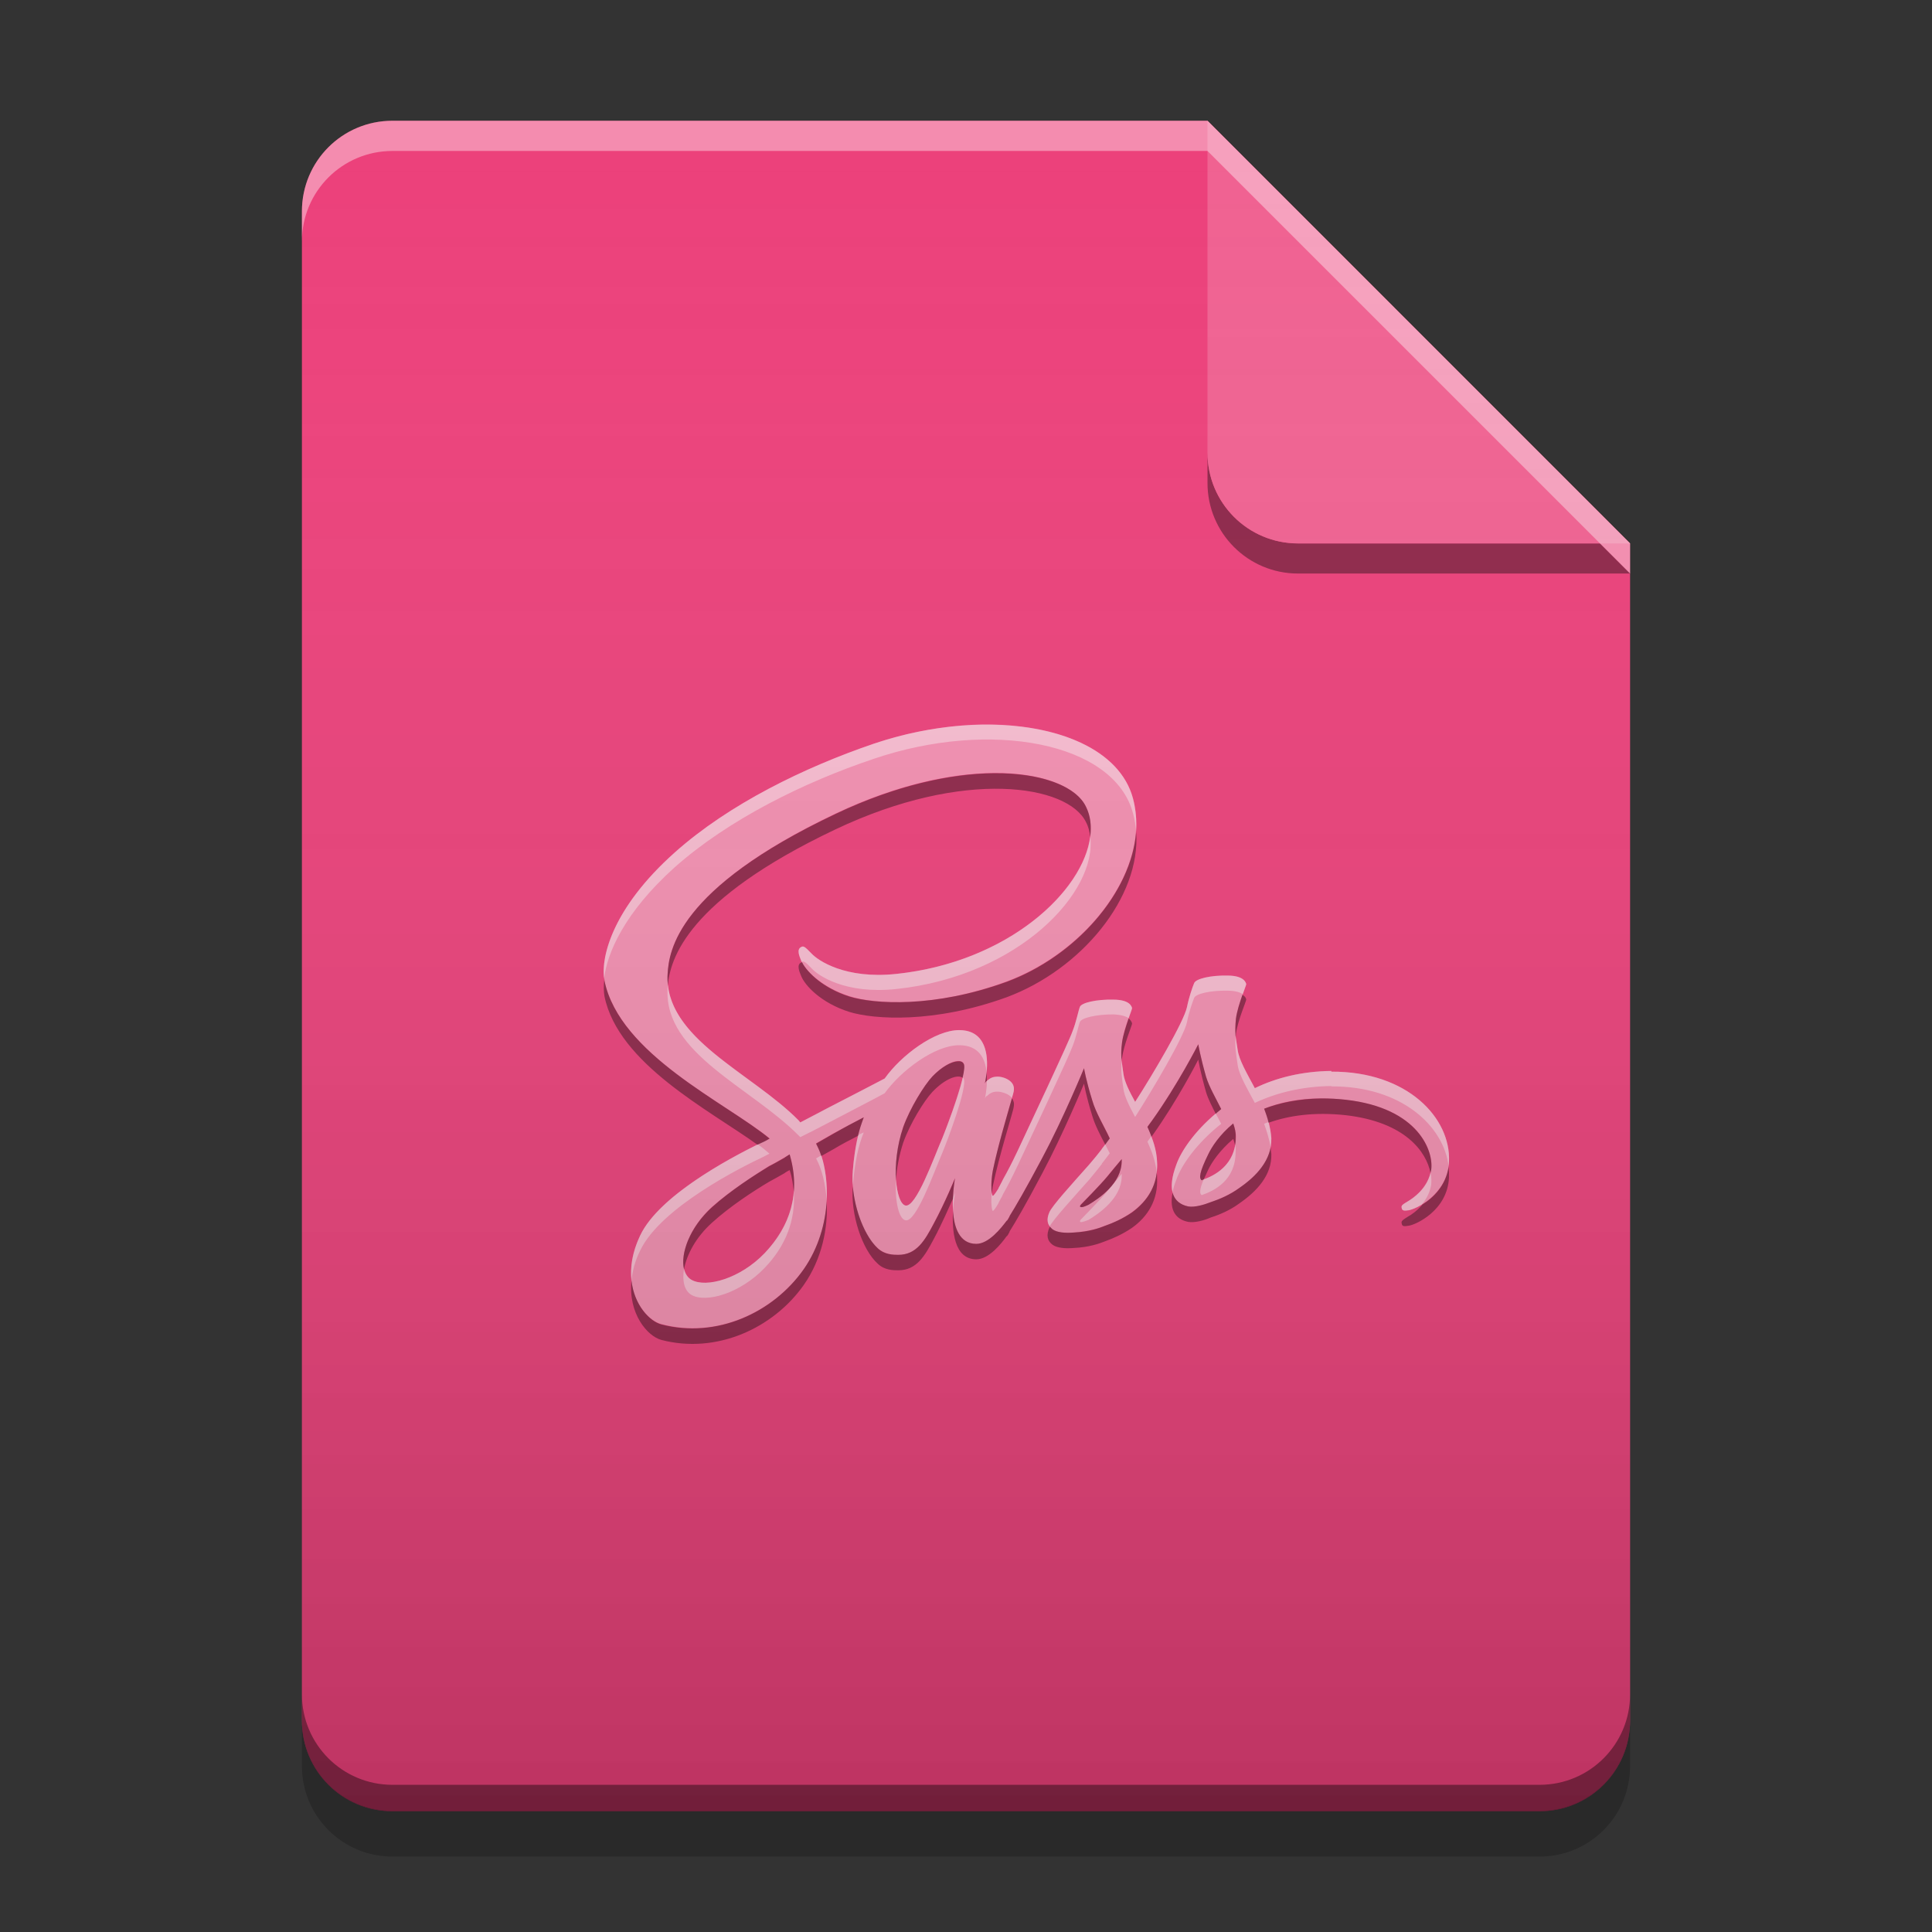 
<svg xmlns="http://www.w3.org/2000/svg" xmlns:xlink="http://www.w3.org/1999/xlink" width="22" height="22" viewBox="0 0 22 22" version="1.1">
<rect x="0" y="0" width="22" height="22" fill="#333333" stroke="none"/>
<defs>
<linearGradient id="linear0" gradientUnits="userSpaceOnUse" x1="32" y1="60" x2="32" y2="4" gradientTransform="matrix(0.344,0,0,0.344,-0,0)">
<stop offset="0" style="stop-color:rgb(0%,0%,0%);stop-opacity:0.2;"/>
<stop offset="1" style="stop-color:rgb(100%,100%,100%);stop-opacity:0;"/>
</linearGradient>
</defs>
<g id="surface1">
<path style=" stroke:none;fill-rule:nonzero;fill:rgb(92.549%,25.098%,47.843%);fill-opacity:1;" d="M 13.75 1.375 L 4.469 1.375 C 3.898 1.375 3.438 1.836 3.438 2.406 L 3.438 19.594 C 3.438 20.164 3.898 20.625 4.469 20.625 L 17.531 20.625 C 18.102 20.625 18.562 20.164 18.562 19.594 L 18.562 6.188 Z M 13.75 1.375 "/>
<path style=" stroke:none;fill-rule:nonzero;fill:rgb(0%,0%,0%);fill-opacity:0.4;" d="M 13.75 5.156 L 13.75 5.5 C 13.75 6.07 14.211 6.531 14.781 6.531 L 18.562 6.531 L 18.219 6.188 L 14.781 6.188 C 14.211 6.188 13.75 5.727 13.75 5.156 Z M 13.75 5.156 "/>
<path style=" stroke:none;fill-rule:nonzero;fill:rgb(94.118%,38.431%,57.255%);fill-opacity:0.996;" d="M 18.562 6.188 L 13.75 1.375 L 13.75 5.156 C 13.75 5.727 14.211 6.188 14.781 6.188 Z M 18.562 6.188 "/>
<path style=" stroke:none;fill-rule:nonzero;fill:rgb(100%,100%,100%);fill-opacity:0.4;" d="M 4.469 1.375 C 3.898 1.375 3.438 1.836 3.438 2.406 L 3.438 2.75 C 3.438 2.18 3.898 1.719 4.469 1.719 L 13.75 1.719 L 18.562 6.531 L 18.562 6.188 L 13.75 1.375 Z M 4.469 1.375 "/>
<path style=" stroke:none;fill-rule:nonzero;fill:rgb(0%,0%,0%);fill-opacity:0.2;" d="M 3.438 19.59 L 3.438 20.109 C 3.438 20.68 3.898 21.141 4.469 21.141 L 17.531 21.141 C 18.102 21.141 18.562 20.68 18.562 20.109 L 18.562 19.59 C 18.562 20.16 18.102 20.621 17.531 20.621 L 4.469 20.621 C 3.898 20.621 3.438 20.16 3.438 19.59 Z M 3.438 19.59 "/>
<path style=" stroke:none;fill-rule:nonzero;fill:rgb(0%,0%,0%);fill-opacity:0.4;" d="M 3.438 19.293 L 3.438 19.594 C 3.438 20.164 3.898 20.625 4.469 20.625 L 17.531 20.625 C 18.102 20.625 18.562 20.164 18.562 19.594 L 18.562 19.293 C 18.562 19.863 18.102 20.324 17.531 20.324 L 4.469 20.324 C 3.898 20.324 3.438 19.863 3.438 19.293 Z M 3.438 19.293 "/>
<path style=" stroke:none;fill-rule:nonzero;fill:rgb(95.686%,56.078%,69.412%);fill-opacity:1;" d="M 15.16 12.195 C 14.824 12.199 14.531 12.273 14.289 12.391 C 14.195 12.219 14.109 12.07 14.094 11.957 C 14.074 11.832 14.055 11.754 14.074 11.598 C 14.094 11.441 14.191 11.227 14.191 11.207 C 14.188 11.191 14.168 11.109 13.977 11.109 C 13.785 11.105 13.617 11.145 13.598 11.195 C 13.578 11.242 13.539 11.355 13.516 11.469 C 13.48 11.637 13.129 12.234 12.926 12.547 C 12.859 12.426 12.805 12.316 12.793 12.23 C 12.777 12.102 12.754 12.023 12.777 11.867 C 12.797 11.715 12.891 11.496 12.891 11.48 C 12.887 11.465 12.871 11.383 12.676 11.383 C 12.484 11.379 12.316 11.418 12.297 11.465 C 12.277 11.516 12.258 11.629 12.215 11.738 C 12.18 11.852 11.707 12.848 11.586 13.109 C 11.523 13.242 11.469 13.344 11.43 13.418 C 11.391 13.488 11.426 13.422 11.422 13.43 C 11.391 13.492 11.371 13.527 11.371 13.527 L 11.371 13.531 C 11.344 13.574 11.316 13.617 11.305 13.617 C 11.293 13.617 11.273 13.496 11.305 13.332 C 11.375 12.988 11.543 12.445 11.543 12.43 C 11.543 12.418 11.574 12.324 11.434 12.273 C 11.297 12.227 11.246 12.309 11.238 12.309 C 11.227 12.309 11.215 12.336 11.215 12.336 C 11.215 12.336 11.367 11.73 10.922 11.73 C 10.645 11.73 10.262 12.016 10.074 12.281 C 9.953 12.344 9.699 12.477 9.426 12.617 C 9.324 12.672 9.215 12.727 9.113 12.781 L 9.094 12.758 C 8.555 12.211 7.562 11.824 7.602 11.09 C 7.617 10.824 7.715 10.121 9.512 9.266 C 10.984 8.566 12.164 8.758 12.367 9.188 C 12.66 9.797 11.738 10.93 10.207 11.09 C 9.625 11.152 9.316 10.938 9.242 10.859 C 9.16 10.773 9.148 10.77 9.121 10.785 C 9.07 10.812 9.102 10.887 9.121 10.934 C 9.164 11.043 9.352 11.242 9.672 11.344 C 9.953 11.434 10.637 11.48 11.465 11.176 C 12.391 10.832 13.113 9.883 12.902 9.094 C 12.688 8.285 11.281 8.02 9.949 8.469 C 9.16 8.738 8.301 9.156 7.684 9.707 C 6.953 10.359 6.836 10.93 6.883 11.164 C 7.055 12.008 8.273 12.559 8.766 12.965 C 8.738 12.98 8.719 12.992 8.695 13 C 8.453 13.117 7.52 13.578 7.289 14.07 C 7.023 14.625 7.328 15.027 7.531 15.078 C 8.16 15.246 8.805 14.945 9.152 14.453 C 9.496 13.961 9.457 13.32 9.297 13.031 L 9.293 13.02 L 9.484 12.91 C 9.605 12.844 9.73 12.777 9.836 12.723 C 9.773 12.879 9.734 13.062 9.711 13.332 C 9.684 13.645 9.816 14.055 9.996 14.215 C 10.074 14.285 10.172 14.289 10.227 14.289 C 10.438 14.289 10.531 14.125 10.633 13.93 C 10.762 13.691 10.875 13.414 10.875 13.414 C 10.875 13.414 10.734 14.164 11.117 14.164 C 11.258 14.164 11.398 13.988 11.465 13.898 L 11.465 13.902 C 11.465 13.902 11.469 13.898 11.477 13.883 C 11.488 13.863 11.496 13.852 11.496 13.852 L 11.496 13.848 C 11.555 13.754 11.68 13.539 11.867 13.188 C 12.113 12.73 12.344 12.164 12.344 12.164 C 12.344 12.164 12.367 12.301 12.438 12.531 C 12.477 12.668 12.57 12.816 12.637 12.961 C 12.582 13.039 12.547 13.082 12.547 13.082 C 12.504 13.141 12.453 13.203 12.402 13.262 C 12.207 13.484 11.98 13.73 11.949 13.805 C 11.914 13.887 11.922 13.949 11.988 14 C 12.039 14.035 12.129 14.043 12.227 14.035 C 12.402 14.023 12.52 13.984 12.582 13.957 C 12.676 13.926 12.781 13.879 12.887 13.805 C 13.074 13.672 13.188 13.484 13.176 13.234 C 13.172 13.094 13.125 12.961 13.066 12.832 C 13.082 12.809 13.098 12.785 13.117 12.762 C 13.414 12.344 13.645 11.891 13.645 11.891 C 13.645 11.891 13.668 12.031 13.734 12.262 C 13.77 12.379 13.844 12.504 13.906 12.629 C 13.629 12.848 13.453 13.094 13.395 13.262 C 13.281 13.566 13.367 13.703 13.531 13.738 C 13.605 13.75 13.711 13.719 13.789 13.688 C 13.887 13.656 14.008 13.602 14.113 13.527 C 14.305 13.395 14.484 13.211 14.477 12.961 C 14.469 12.848 14.438 12.734 14.395 12.625 C 14.629 12.531 14.938 12.48 15.324 12.523 C 16.16 12.617 16.328 13.113 16.297 13.32 C 16.266 13.531 16.09 13.645 16.031 13.68 C 15.973 13.715 15.953 13.727 15.961 13.754 C 15.965 13.789 15.992 13.789 16.043 13.781 C 16.113 13.77 16.484 13.609 16.5 13.227 C 16.523 12.734 16.031 12.199 15.16 12.203 Z M 8.707 14.27 C 8.43 14.559 8.043 14.668 7.875 14.574 C 7.695 14.477 7.77 14.051 8.109 13.742 C 8.316 13.559 8.582 13.387 8.758 13.277 C 8.801 13.258 8.859 13.223 8.934 13.18 C 8.941 13.176 8.949 13.172 8.949 13.172 C 8.961 13.164 8.977 13.152 8.992 13.145 C 9.121 13.582 9 13.965 8.707 14.27 Z M 10.73 12.961 C 10.633 13.184 10.43 13.758 10.309 13.727 C 10.203 13.699 10.141 13.266 10.285 12.832 C 10.363 12.617 10.523 12.359 10.617 12.258 C 10.77 12.098 10.934 12.043 10.973 12.109 C 11.023 12.195 10.789 12.816 10.73 12.961 Z M 12.395 13.719 C 12.355 13.738 12.316 13.754 12.301 13.742 C 12.289 13.734 12.316 13.707 12.316 13.707 C 12.316 13.707 12.527 13.496 12.609 13.395 C 12.656 13.336 12.711 13.27 12.773 13.199 L 12.773 13.219 C 12.773 13.477 12.512 13.648 12.395 13.719 Z M 13.684 13.438 C 13.652 13.418 13.656 13.352 13.758 13.145 C 13.797 13.062 13.887 12.922 14.043 12.793 C 14.062 12.844 14.074 12.898 14.074 12.945 C 14.07 13.27 13.828 13.391 13.684 13.438 Z M 13.684 13.438 "/>
<path style=" stroke:none;fill-rule:nonzero;fill:rgb(100%,100%,100%);fill-opacity:0.4;" d="M 11.18 8.25 C 10.789 8.258 10.367 8.328 9.949 8.469 C 9.16 8.738 8.301 9.156 7.684 9.707 C 6.977 10.336 6.844 10.891 6.879 11.141 C 6.914 10.852 7.109 10.391 7.684 9.875 C 8.301 9.328 9.16 8.906 9.949 8.641 C 11.281 8.188 12.688 8.453 12.902 9.262 C 12.922 9.328 12.93 9.398 12.938 9.469 C 12.945 9.34 12.934 9.215 12.902 9.094 C 12.754 8.535 12.043 8.238 11.18 8.25 Z M 12.414 9.523 C 12.34 10.141 11.488 10.953 10.207 11.09 C 9.625 11.152 9.316 10.938 9.242 10.859 C 9.16 10.773 9.148 10.77 9.121 10.785 C 9.07 10.812 9.102 10.887 9.121 10.934 C 9.121 10.938 9.125 10.945 9.129 10.953 C 9.152 10.941 9.172 10.953 9.242 11.027 C 9.316 11.109 9.625 11.324 10.207 11.262 C 11.609 11.113 12.5 10.152 12.414 9.523 Z M 13.977 11.109 C 13.785 11.105 13.617 11.145 13.598 11.195 C 13.578 11.242 13.539 11.355 13.516 11.469 C 13.48 11.637 13.129 12.23 12.926 12.547 C 12.859 12.426 12.805 12.316 12.793 12.23 C 12.785 12.172 12.777 12.125 12.773 12.078 C 12.762 12.207 12.777 12.285 12.793 12.402 C 12.805 12.488 12.859 12.594 12.926 12.719 C 13.129 12.402 13.48 11.809 13.516 11.641 C 13.539 11.523 13.578 11.414 13.598 11.363 C 13.617 11.316 13.785 11.277 13.977 11.281 C 14.07 11.281 14.121 11.301 14.152 11.32 C 14.172 11.262 14.191 11.215 14.191 11.207 C 14.188 11.191 14.168 11.109 13.977 11.109 Z M 7.605 11.215 C 7.602 11.23 7.602 11.246 7.602 11.262 C 7.562 11.996 8.555 12.383 9.094 12.93 L 9.113 12.949 C 9.215 12.898 9.324 12.844 9.426 12.789 C 9.699 12.645 9.953 12.516 10.074 12.449 C 10.262 12.188 10.645 11.902 10.922 11.902 C 11.148 11.902 11.219 12.055 11.234 12.207 C 11.254 12.027 11.234 11.73 10.922 11.73 C 10.645 11.73 10.262 12.016 10.074 12.281 C 9.953 12.344 9.699 12.477 9.426 12.617 C 9.324 12.672 9.215 12.727 9.113 12.781 L 9.094 12.758 C 8.586 12.242 7.676 11.871 7.605 11.215 Z M 12.676 11.383 C 12.484 11.379 12.316 11.418 12.297 11.465 C 12.277 11.516 12.258 11.629 12.215 11.738 C 12.176 11.852 11.707 12.848 11.586 13.109 C 11.523 13.242 11.469 13.348 11.426 13.418 C 11.391 13.488 11.426 13.422 11.422 13.43 C 11.391 13.492 11.371 13.527 11.371 13.527 L 11.371 13.531 C 11.344 13.574 11.316 13.617 11.305 13.617 C 11.301 13.617 11.297 13.605 11.293 13.586 C 11.281 13.707 11.297 13.789 11.305 13.789 C 11.316 13.789 11.344 13.746 11.371 13.699 L 11.371 13.695 C 11.371 13.695 11.391 13.66 11.422 13.602 C 11.426 13.594 11.391 13.66 11.426 13.59 C 11.469 13.516 11.523 13.41 11.586 13.277 C 11.707 13.02 12.176 12.023 12.215 11.91 C 12.258 11.801 12.277 11.688 12.297 11.637 C 12.316 11.59 12.484 11.551 12.676 11.551 C 12.77 11.555 12.824 11.574 12.852 11.594 C 12.875 11.535 12.891 11.488 12.891 11.48 C 12.887 11.465 12.871 11.383 12.676 11.383 Z M 14.07 11.801 C 14.059 11.934 14.078 12.012 14.094 12.129 C 14.109 12.238 14.199 12.391 14.289 12.559 C 14.531 12.445 14.824 12.371 15.16 12.367 L 15.16 12.371 C 15.961 12.367 16.441 12.824 16.496 13.281 C 16.496 13.262 16.5 13.246 16.5 13.227 C 16.523 12.734 16.031 12.199 15.16 12.203 L 15.16 12.195 C 14.824 12.199 14.531 12.273 14.289 12.391 C 14.199 12.219 14.109 12.07 14.094 11.957 C 14.086 11.898 14.078 11.852 14.07 11.801 Z M 11.348 12.262 C 11.281 12.262 11.25 12.301 11.238 12.305 C 11.238 12.418 11.215 12.508 11.215 12.508 C 11.215 12.508 11.227 12.48 11.238 12.48 C 11.246 12.48 11.297 12.398 11.434 12.445 C 11.48 12.461 11.508 12.48 11.523 12.504 C 11.535 12.461 11.543 12.434 11.543 12.43 C 11.543 12.418 11.574 12.324 11.434 12.273 C 11.398 12.262 11.371 12.258 11.348 12.262 Z M 10.965 12.27 C 10.914 12.488 10.773 12.855 10.73 12.961 C 10.633 13.184 10.43 13.758 10.309 13.727 C 10.254 13.711 10.215 13.598 10.203 13.434 C 10.188 13.688 10.238 13.879 10.309 13.895 C 10.43 13.93 10.633 13.352 10.73 13.129 C 10.789 12.988 11.023 12.367 10.973 12.281 C 10.973 12.277 10.969 12.273 10.965 12.27 Z M 13.844 12.68 C 13.602 12.883 13.449 13.109 13.395 13.262 C 13.344 13.398 13.332 13.504 13.352 13.578 C 13.359 13.535 13.375 13.484 13.395 13.434 C 13.453 13.266 13.629 13.016 13.906 12.797 C 13.887 12.758 13.863 12.719 13.844 12.68 Z M 14.445 12.777 C 14.426 12.785 14.41 12.789 14.395 12.797 C 14.426 12.883 14.453 12.973 14.469 13.062 C 14.473 13.031 14.477 12.996 14.477 12.961 C 14.473 12.898 14.461 12.84 14.445 12.777 Z M 9.836 12.895 C 9.816 12.902 9.793 12.914 9.773 12.926 C 9.746 13.039 9.723 13.168 9.711 13.332 C 9.707 13.387 9.707 13.441 9.711 13.5 C 9.734 13.234 9.773 13.047 9.836 12.895 Z M 13.109 12.941 C 13.094 12.961 13.082 12.98 13.066 13 C 13.117 13.113 13.16 13.23 13.172 13.352 C 13.176 13.312 13.18 13.273 13.176 13.234 C 13.172 13.133 13.148 13.035 13.109 12.941 Z M 12.586 13.031 C 12.562 13.062 12.547 13.082 12.547 13.082 L 12.547 13.086 C 12.504 13.141 12.453 13.203 12.402 13.262 C 12.207 13.48 11.98 13.73 11.949 13.805 C 11.922 13.867 11.922 13.922 11.953 13.965 C 11.996 13.883 12.215 13.645 12.402 13.434 C 12.453 13.371 12.504 13.312 12.547 13.254 L 12.547 13.25 C 12.547 13.25 12.582 13.207 12.637 13.133 C 12.621 13.102 12.602 13.066 12.586 13.031 Z M 8.629 13.031 C 8.32 13.184 7.504 13.613 7.289 14.07 C 7.199 14.262 7.176 14.434 7.191 14.578 C 7.203 14.473 7.23 14.359 7.289 14.242 C 7.52 13.75 8.453 13.285 8.695 13.172 C 8.719 13.16 8.738 13.148 8.762 13.137 C 8.723 13.102 8.68 13.066 8.629 13.031 Z M 14.066 13.035 C 14.027 13.277 13.836 13.383 13.707 13.43 C 13.656 13.547 13.66 13.594 13.684 13.609 C 13.828 13.559 14.07 13.441 14.07 13.117 C 14.074 13.09 14.07 13.062 14.066 13.035 Z M 9.352 13.156 L 9.293 13.191 L 9.297 13.199 C 9.359 13.316 9.402 13.484 9.414 13.676 C 9.422 13.48 9.398 13.297 9.352 13.156 Z M 16.289 13.352 C 16.246 13.539 16.086 13.648 16.031 13.68 C 15.973 13.715 15.953 13.727 15.961 13.754 C 15.965 13.789 15.992 13.789 16.043 13.781 C 16.066 13.777 16.125 13.758 16.188 13.719 C 16.238 13.66 16.281 13.586 16.297 13.492 C 16.301 13.453 16.301 13.406 16.289 13.352 Z M 12.773 13.367 C 12.711 13.441 12.656 13.508 12.609 13.566 C 12.527 13.664 12.316 13.879 12.316 13.879 C 12.316 13.879 12.289 13.902 12.301 13.914 C 12.316 13.922 12.355 13.906 12.395 13.891 C 12.512 13.82 12.773 13.645 12.773 13.391 Z M 9.039 13.566 C 9.02 13.832 8.898 14.066 8.707 14.27 C 8.43 14.559 8.043 14.668 7.875 14.574 C 7.832 14.551 7.805 14.504 7.789 14.449 C 7.766 14.586 7.793 14.699 7.875 14.746 C 8.043 14.84 8.43 14.727 8.707 14.438 C 8.941 14.195 9.062 13.902 9.039 13.566 Z M 10.875 13.586 C 10.875 13.586 10.863 13.609 10.852 13.641 C 10.848 13.688 10.848 13.734 10.852 13.785 C 10.859 13.672 10.875 13.586 10.875 13.586 Z M 10.875 13.586 "/>
<path style=" stroke:none;fill-rule:nonzero;fill:rgb(0%,0%,0%);fill-opacity:0.4;" d="M 11.32 8.805 C 10.828 8.809 10.203 8.941 9.512 9.27 C 7.715 10.121 7.617 10.824 7.602 11.094 C 7.598 11.137 7.602 11.18 7.605 11.219 C 7.633 10.922 7.816 10.25 9.512 9.445 C 10.984 8.746 12.164 8.938 12.367 9.363 C 12.395 9.414 12.406 9.469 12.414 9.527 C 12.43 9.402 12.418 9.289 12.367 9.188 C 12.262 8.961 11.875 8.801 11.32 8.805 Z M 12.938 9.473 C 12.883 10.168 12.246 10.891 11.465 11.18 C 10.637 11.48 9.953 11.434 9.672 11.348 C 9.375 11.254 9.191 11.074 9.133 10.957 C 9.129 10.957 9.125 10.961 9.121 10.961 C 9.07 10.988 9.102 11.062 9.121 11.109 C 9.164 11.223 9.352 11.422 9.672 11.523 C 9.953 11.609 10.637 11.656 11.465 11.355 C 12.312 11.039 12.992 10.219 12.938 9.473 Z M 6.883 11.145 C 6.871 11.223 6.875 11.293 6.883 11.344 C 7.039 12.113 8.078 12.641 8.625 13.035 C 8.648 13.023 8.68 13.012 8.695 13.004 C 8.719 12.992 8.738 12.98 8.762 12.965 C 8.273 12.559 7.055 12.008 6.883 11.168 C 6.883 11.16 6.883 11.152 6.883 11.145 Z M 14.148 11.328 C 14.121 11.406 14.086 11.512 14.074 11.598 C 14.066 11.684 14.066 11.746 14.07 11.805 C 14.074 11.793 14.074 11.785 14.074 11.773 C 14.094 11.621 14.191 11.402 14.191 11.383 C 14.191 11.375 14.184 11.348 14.148 11.328 Z M 12.852 11.598 C 12.824 11.68 12.789 11.785 12.777 11.871 C 12.766 11.957 12.766 12.02 12.773 12.082 C 12.773 12.07 12.773 12.059 12.777 12.047 C 12.797 11.895 12.891 11.676 12.891 11.656 C 12.891 11.648 12.883 11.621 12.852 11.598 Z M 13.645 11.891 C 13.645 11.891 13.414 12.348 13.117 12.762 C 13.102 12.785 13.082 12.809 13.066 12.832 C 13.082 12.867 13.098 12.906 13.113 12.945 C 13.113 12.941 13.113 12.941 13.117 12.938 C 13.414 12.523 13.645 12.066 13.645 12.066 C 13.645 12.066 13.668 12.207 13.734 12.438 C 13.758 12.516 13.801 12.598 13.844 12.684 C 13.863 12.664 13.887 12.648 13.906 12.629 C 13.844 12.504 13.77 12.379 13.734 12.262 C 13.668 12.031 13.645 11.891 13.645 11.891 Z M 10.902 12.086 C 10.832 12.09 10.723 12.148 10.617 12.258 C 10.523 12.359 10.363 12.617 10.285 12.836 C 10.211 13.051 10.191 13.27 10.203 13.438 C 10.211 13.305 10.238 13.156 10.285 13.012 C 10.363 12.793 10.523 12.535 10.617 12.434 C 10.758 12.285 10.906 12.23 10.961 12.273 C 10.98 12.195 10.988 12.133 10.973 12.113 C 10.961 12.09 10.938 12.082 10.902 12.086 Z M 12.344 12.164 C 12.344 12.164 12.109 12.734 11.867 13.188 C 11.68 13.543 11.555 13.754 11.496 13.848 L 11.496 13.852 C 11.496 13.852 11.488 13.867 11.477 13.887 C 11.469 13.898 11.465 13.902 11.465 13.902 L 11.465 13.898 C 11.398 13.988 11.258 14.164 11.117 14.164 C 10.926 14.164 10.863 13.977 10.852 13.789 C 10.84 14.012 10.863 14.34 11.117 14.34 C 11.258 14.34 11.398 14.168 11.465 14.074 L 11.465 14.078 C 11.465 14.078 11.469 14.074 11.477 14.062 C 11.488 14.043 11.496 14.027 11.496 14.027 L 11.496 14.023 C 11.555 13.93 11.68 13.719 11.867 13.363 C 12.109 12.91 12.344 12.34 12.344 12.34 C 12.344 12.34 12.367 12.48 12.438 12.707 C 12.469 12.812 12.527 12.922 12.586 13.035 C 12.598 13.016 12.613 12.996 12.637 12.965 C 12.57 12.82 12.477 12.668 12.438 12.531 C 12.367 12.305 12.344 12.164 12.344 12.164 Z M 11.234 12.211 C 11.227 12.285 11.215 12.336 11.215 12.336 C 11.215 12.336 11.227 12.309 11.238 12.309 C 11.238 12.277 11.238 12.242 11.234 12.211 Z M 11.523 12.508 C 11.477 12.672 11.359 13.062 11.305 13.332 C 11.285 13.449 11.289 13.543 11.293 13.59 C 11.297 13.562 11.301 13.539 11.305 13.508 C 11.375 13.164 11.547 12.625 11.543 12.605 C 11.543 12.598 11.559 12.555 11.523 12.508 Z M 15.047 12.508 C 14.785 12.512 14.57 12.559 14.395 12.625 C 14.414 12.68 14.434 12.73 14.445 12.785 C 14.676 12.703 14.965 12.66 15.324 12.699 C 16.004 12.777 16.242 13.117 16.289 13.355 C 16.293 13.344 16.293 13.332 16.297 13.324 C 16.328 13.117 16.16 12.617 15.324 12.523 C 15.227 12.512 15.137 12.508 15.047 12.508 Z M 9.836 12.723 C 9.73 12.777 9.605 12.844 9.484 12.914 L 9.293 13.023 L 9.297 13.031 C 9.316 13.07 9.336 13.113 9.352 13.164 L 9.484 13.09 C 9.582 13.031 9.68 12.98 9.77 12.934 C 9.789 12.855 9.812 12.789 9.836 12.723 Z M 14.043 12.793 C 13.887 12.922 13.797 13.062 13.758 13.145 C 13.656 13.352 13.652 13.418 13.684 13.441 C 13.691 13.438 13.699 13.434 13.707 13.43 C 13.723 13.398 13.738 13.363 13.758 13.32 C 13.797 13.238 13.887 13.102 14.043 12.969 C 14.051 12.992 14.059 13.016 14.062 13.039 C 14.07 13.012 14.07 12.98 14.07 12.945 C 14.074 12.898 14.062 12.848 14.043 12.793 Z M 14.469 13.066 C 14.43 13.262 14.277 13.414 14.113 13.527 C 14.008 13.605 13.887 13.656 13.789 13.688 C 13.711 13.719 13.605 13.75 13.531 13.738 C 13.441 13.719 13.379 13.672 13.352 13.582 C 13.312 13.789 13.395 13.887 13.531 13.914 C 13.605 13.926 13.711 13.898 13.789 13.863 C 13.887 13.832 14.008 13.781 14.113 13.703 C 14.305 13.57 14.484 13.387 14.477 13.141 C 14.473 13.113 14.469 13.09 14.469 13.066 Z M 8.992 13.145 C 8.977 13.156 8.961 13.164 8.949 13.172 C 8.949 13.172 8.941 13.176 8.934 13.184 C 8.859 13.227 8.801 13.258 8.758 13.281 C 8.582 13.387 8.316 13.559 8.109 13.746 C 7.852 13.977 7.746 14.277 7.789 14.453 C 7.82 14.285 7.926 14.086 8.109 13.922 C 8.316 13.734 8.582 13.562 8.758 13.457 C 8.801 13.434 8.859 13.402 8.934 13.359 C 8.941 13.352 8.949 13.348 8.949 13.348 C 8.961 13.34 8.977 13.332 8.992 13.324 C 9.02 13.406 9.031 13.492 9.039 13.57 C 9.051 13.438 9.035 13.293 8.992 13.145 Z M 12.773 13.199 C 12.711 13.273 12.656 13.34 12.609 13.398 C 12.527 13.496 12.316 13.711 12.316 13.711 C 12.316 13.711 12.289 13.734 12.301 13.742 C 12.316 13.754 12.355 13.738 12.395 13.719 C 12.512 13.648 12.773 13.477 12.773 13.219 Z M 16.496 13.285 C 16.465 13.5 16.32 13.641 16.199 13.715 C 16.137 13.789 16.066 13.836 16.031 13.855 C 15.973 13.891 15.953 13.906 15.961 13.93 C 15.965 13.969 15.992 13.965 16.043 13.957 C 16.113 13.949 16.484 13.789 16.5 13.406 C 16.5 13.363 16.5 13.324 16.496 13.285 Z M 13.172 13.355 C 13.148 13.547 13.043 13.695 12.887 13.809 C 12.781 13.879 12.676 13.926 12.578 13.961 C 12.52 13.984 12.402 14.027 12.227 14.035 C 12.129 14.043 12.039 14.035 11.988 14 C 11.977 13.992 11.965 13.98 11.957 13.969 C 11.953 13.973 11.953 13.977 11.949 13.98 C 11.914 14.062 11.922 14.129 11.988 14.176 C 12.039 14.211 12.129 14.219 12.227 14.211 C 12.402 14.203 12.52 14.16 12.578 14.137 C 12.676 14.102 12.781 14.055 12.887 13.984 C 13.074 13.852 13.188 13.66 13.176 13.414 C 13.176 13.395 13.176 13.375 13.172 13.355 Z M 10.875 13.418 C 10.875 13.418 10.762 13.695 10.633 13.934 C 10.531 14.125 10.438 14.289 10.23 14.289 C 10.172 14.289 10.074 14.289 9.996 14.215 C 9.852 14.082 9.734 13.785 9.711 13.508 C 9.684 13.824 9.816 14.23 9.996 14.391 C 10.074 14.465 10.172 14.465 10.23 14.465 C 10.438 14.465 10.531 14.301 10.633 14.109 C 10.727 13.934 10.809 13.742 10.852 13.648 C 10.855 13.52 10.875 13.418 10.875 13.418 Z M 9.414 13.68 C 9.398 13.934 9.32 14.211 9.152 14.453 C 8.805 14.949 8.16 15.246 7.531 15.082 C 7.398 15.047 7.223 14.863 7.191 14.582 C 7.152 14.957 7.371 15.215 7.531 15.258 C 8.16 15.422 8.805 15.125 9.152 14.633 C 9.363 14.332 9.43 13.977 9.414 13.68 Z M 9.414 13.68 "/>
<path style=" stroke:none;fill-rule:nonzero;fill:url(#linear0);" d="M 13.75 1.375 L 4.469 1.375 C 3.898 1.375 3.438 1.836 3.438 2.406 L 3.438 19.594 C 3.438 20.164 3.898 20.625 4.469 20.625 L 17.531 20.625 C 18.102 20.625 18.562 20.164 18.562 19.594 L 18.562 6.188 Z M 13.75 1.375 "/>
</g>
</svg>
